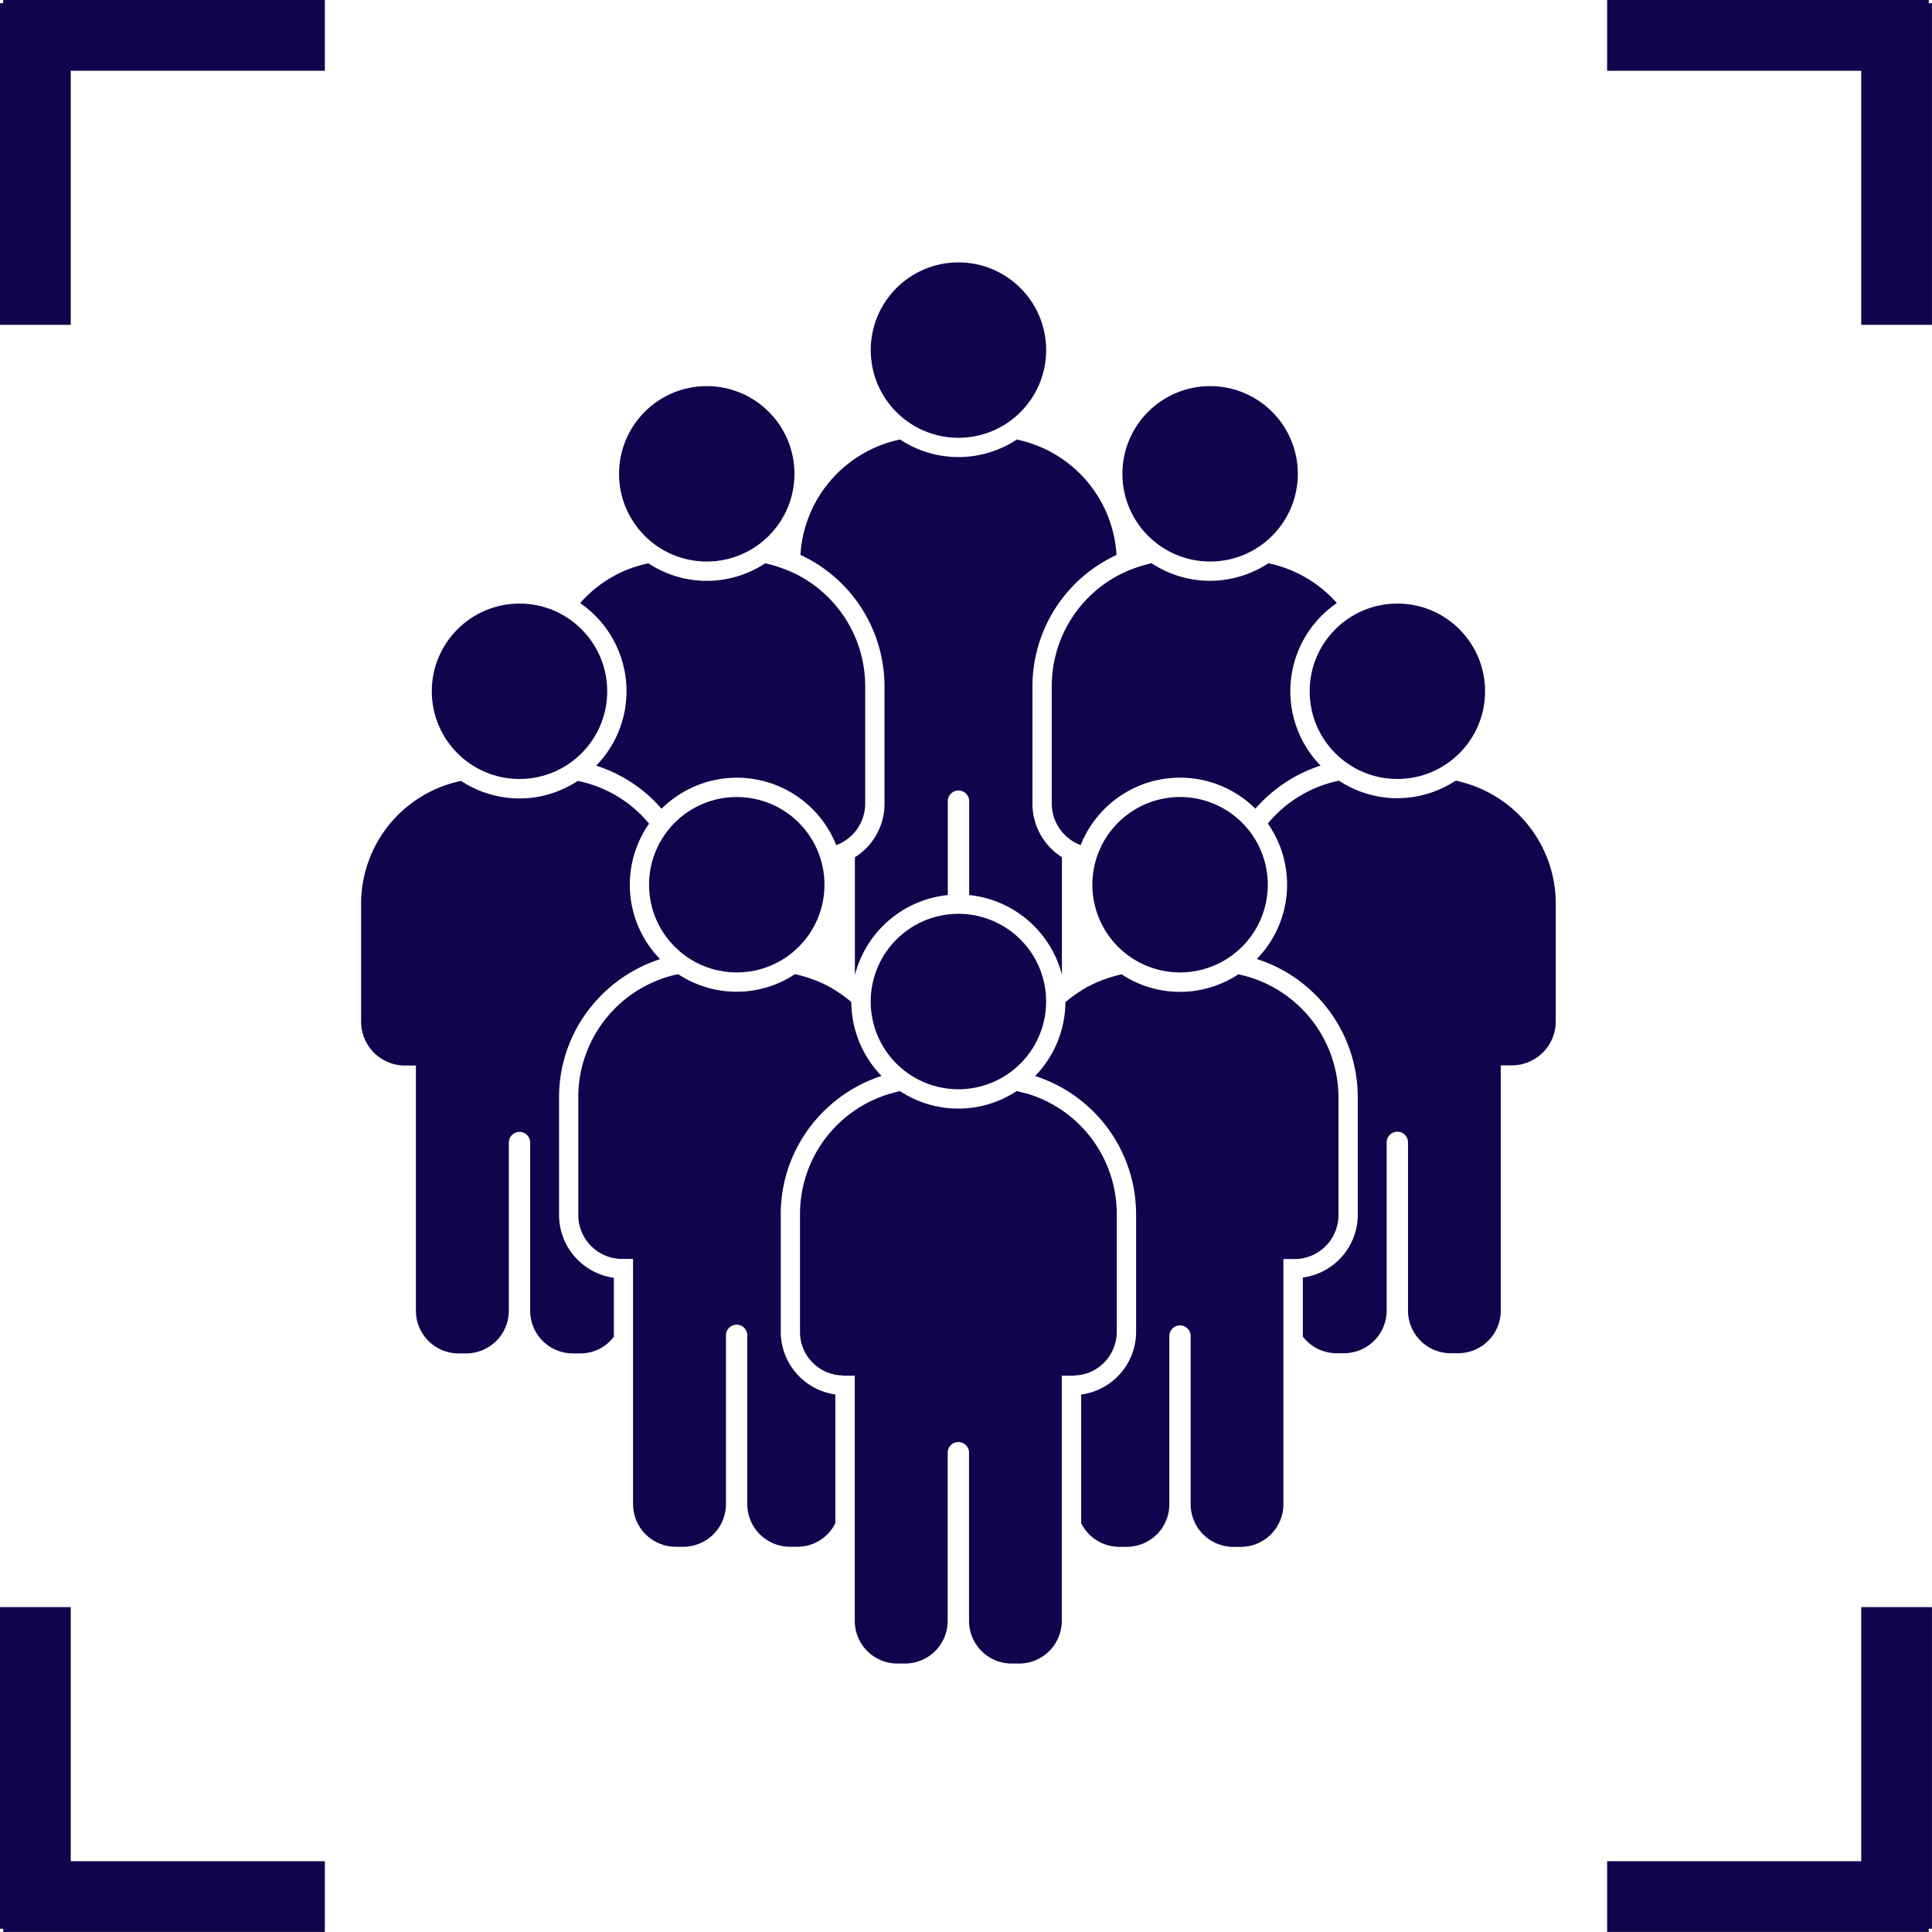 <svg xmlns="http://www.w3.org/2000/svg" width="62.051" height="62.05" viewBox="0 0 62.051 62.05">
  <g id="Group_29115" data-name="Group 29115" transform="translate(-6206.387 -1712.506)" style="isolation: isolate">
    <g id="Group_23076" data-name="Group 23076" transform="translate(6217.986 1720.933)" style="mix-blend-mode: overlay;isolation: isolate">
      <path id="Path_7064" data-name="Path 7064" d="M251.583,251.748a4.027,4.027,0,0,0-.522-.267,3.928,3.928,0,0,0-.37-.136q-.186-.058-.38-.1a3.419,3.419,0,0,1-1.873.564c-.1,0-.205,0-.307-.014a3.373,3.373,0,0,1-.621-.115,3.422,3.422,0,0,1-.949-.434,4.031,4.031,0,0,0-2.284,1.377,3.417,3.417,0,0,1-.355,4.351,4.659,4.659,0,0,1,3.244,4.434v3.781a2.036,2.036,0,0,1-1.764,2.015V269.1a1.364,1.364,0,0,0,1.079.535h.242a1.371,1.371,0,0,0,1.371-1.371v-5.4a.343.343,0,0,1,.686,0v5.4a1.369,1.369,0,0,0,1.371,1.371h.237a1.369,1.369,0,0,0,1.371-1.371v-7.874h.352a1.406,1.406,0,0,0,1-.414,1.4,1.4,0,0,0,.173-.209,1.407,1.407,0,0,0,.241-.789V255.2A4.031,4.031,0,0,0,251.583,251.748Z" transform="translate(-215.157 -234.6)" fill="#11044c"/>
      <path id="Path_7065" data-name="Path 7065" d="M211.2,232.689v3.781a2.026,2.026,0,0,1-.951,1.711v3.784a3.443,3.443,0,0,1,2.984-2.57V236.38a.343.343,0,0,1,.686,0v3.015a3.443,3.443,0,0,1,2.979,2.555v-3.772a2.026,2.026,0,0,1-.946-1.708v-3.781a4.655,4.655,0,0,1,2.7-4.217A4.032,4.032,0,0,0,216.2,225q-.181-.076-.371-.136t-.379-.1a3.4,3.4,0,0,1-3.75,0,4.032,4.032,0,0,0-3.2,3.706A4.656,4.656,0,0,1,211.2,232.689Z" transform="translate(-194.391 -219.075)" fill="#11044c"/>
      <path id="Path_7066" data-name="Path 7066" d="M192.884,238.48a3.416,3.416,0,0,1-.974,2.389,4.661,4.661,0,0,1,2.1,1.385,3.433,3.433,0,0,1,5.589,1.118c.007.017.012.035.019.052a1.428,1.428,0,0,0,.932-1.323v-3.781a4.031,4.031,0,0,0-2.09-3.533l-.022-.013a4,4,0,0,0-.6-.26,3.942,3.942,0,0,0-.5-.143,3.4,3.4,0,0,1-3.75,0,3.983,3.983,0,0,0-2.193,1.278A3.435,3.435,0,0,1,192.884,238.48Z" transform="translate(-184.361 -224.706)" fill="#11044c"/>
      <path id="Path_7067" data-name="Path 7067" d="M228.008,238.319V242.1a1.427,1.427,0,0,0,.931,1.322c.005-.014.01-.028.015-.041a3.433,3.433,0,0,1,5.594-1.128,4.664,4.664,0,0,1,2.094-1.384,3.428,3.428,0,0,1,.522-5.221,4.025,4.025,0,0,0-2.2-1.279,3.4,3.4,0,0,1-3.749,0,4.374,4.374,0,0,0-1.12.415A4.031,4.031,0,0,0,228.008,238.319Z" transform="translate(-205.827 -224.706)" fill="#11044c"/>
      <path id="Path_7068" data-name="Path 7068" d="M180.757,265.193v-3.781a4.627,4.627,0,0,1,.8-2.6A4.725,4.725,0,0,1,184,256.978a3.423,3.423,0,0,1-.352-4.352q-.121-.146-.255-.28a4.067,4.067,0,0,0-.6-.493,4.018,4.018,0,0,0-1.435-.6,3.421,3.421,0,0,1-1.566.55c-.1.009-.2.014-.307.014a3.428,3.428,0,0,1-1.876-.563,4.03,4.03,0,0,0-3.21,3.949v3.781a1.411,1.411,0,0,0,1.412,1.412h.348v7.874a1.371,1.371,0,0,0,1.371,1.371h.242a1.371,1.371,0,0,0,1.371-1.371v-5.4a.343.343,0,0,1,.686,0v5.4a1.371,1.371,0,0,0,1.371,1.371h.238a1.342,1.342,0,0,0,1.079-.535v-1.894A2.036,2.036,0,0,1,180.757,265.193Z" transform="translate(-174.4 -234.6)" fill="#11044c"/>
      <path id="Path_7069" data-name="Path 7069" d="M197.764,277.748v-3.781a4.622,4.622,0,0,1,.528-2.144A4.71,4.71,0,0,1,201,269.534a3.439,3.439,0,0,1-.97-2.373,3.991,3.991,0,0,0-.481-.355c-.074-.046-.146-.094-.223-.135a4.019,4.019,0,0,0-.621-.269,4.062,4.062,0,0,0-.485-.136,3.391,3.391,0,0,1-3.144.317l-.036-.015a3.434,3.434,0,0,1-.569-.3l-.015,0a4,4,0,0,0-1.084.4,4.037,4.037,0,0,0-2.111,3.546V274a1.412,1.412,0,0,0,1.412,1.412h.347v7.873a1.372,1.372,0,0,0,1.095,1.343,1.384,1.384,0,0,0,.276.028h.242a1.371,1.371,0,0,0,1.371-1.371v-5.4a.343.343,0,1,1,.685,0v5.4a1.371,1.371,0,0,0,1.371,1.371h.237a1.355,1.355,0,0,0,1.22-.758v-4.133A2.036,2.036,0,0,1,197.764,277.748Z" transform="translate(-184.287 -243.405)" fill="#11044c"/>
      <path id="Path_7070" data-name="Path 7070" d="M236.459,274v-3.781a4.048,4.048,0,0,0-3.194-3.944l-.019-.005a3.432,3.432,0,0,1-.566.3l-.036.015a3.391,3.391,0,0,1-3.148-.314,4.347,4.347,0,0,0-1.107.407c-.077.042-.15.089-.223.135a4.026,4.026,0,0,0-.477.353,3.43,3.43,0,0,1-.973,2.371,4.67,4.67,0,0,1,3.244,4.434v3.781a2.035,2.035,0,0,1-1.764,2.015V283.9a1.366,1.366,0,0,0,1.22.758h.242a1.368,1.368,0,0,0,.969-.4,1.366,1.366,0,0,0,.4-.969v-5.4a.344.344,0,0,1,.125-.264.355.355,0,0,1,.085-.052.337.337,0,0,1,.132-.027.345.345,0,0,1,.343.343v5.4a1.371,1.371,0,0,0,1.371,1.371h.237a1.371,1.371,0,0,0,1.371-1.371v-7.873h.352A1.412,1.412,0,0,0,236.459,274Z" transform="translate(-205.07 -243.405)" fill="#11044c"/>
      <path id="Path_7071" data-name="Path 7071" d="M218.23,284.062a1.435,1.435,0,0,0,.274-.386,1.411,1.411,0,0,0,.139-.612v-3.781a4.037,4.037,0,0,0-2.463-3.716q-.181-.076-.371-.136c-.069-.021-.141-.036-.212-.054s-.111-.031-.168-.043a3.451,3.451,0,0,1-.461.256,3.405,3.405,0,0,1-3.289-.254c-.056.012-.109.028-.164.042a4.031,4.031,0,0,0-3.046,3.906v3.781a1.394,1.394,0,0,0,1.29,1.4c.041,0,.081.012.122.012h.347v7.874a1.371,1.371,0,0,0,1.371,1.371h.242a1.371,1.371,0,0,0,1.371-1.371v-5.4a.343.343,0,1,1,.686,0v5.4a1.371,1.371,0,0,0,1.094,1.343,1.379,1.379,0,0,0,.276.028h.237a1.37,1.37,0,0,0,1.371-1.371v-7.874h.352c.041,0,.079-.009.118-.012a1.4,1.4,0,0,0,.432-.1A1.418,1.418,0,0,0,218.23,284.062Z" transform="translate(-194.374 -248.72)" fill="#11044c"/>
      <circle id="Ellipse_14" data-name="Ellipse 14" cx="2.817" cy="2.817" r="2.817" transform="translate(8.283 3.974)" fill="#11044c"/>
      <circle id="Ellipse_15" data-name="Ellipse 15" cx="2.817" cy="2.817" r="2.817" transform="translate(16.367 0)" fill="#11044c"/>
      <circle id="Ellipse_16" data-name="Ellipse 16" cx="2.817" cy="2.817" r="2.817" transform="translate(24.45 3.974)" fill="#11044c"/>
      <circle id="Ellipse_17" data-name="Ellipse 17" cx="2.817" cy="2.817" r="2.817" transform="translate(30.464 10.958)" fill="#11044c"/>
      <path id="Path_7072" data-name="Path 7072" d="M233.978,252.514a2.817,2.817,0,1,0,2.817,2.817A2.817,2.817,0,0,0,233.978,252.514Z" transform="translate(-207.676 -235.343)" fill="#11044c"/>
      <path id="Path_7073" data-name="Path 7073" d="M216.773,261.582a2.817,2.817,0,1,0,2.817,2.816A2.816,2.816,0,0,0,216.773,261.582Z" transform="translate(-197.59 -240.659)" fill="#11044c"/>
      <circle id="Ellipse_18" data-name="Ellipse 18" cx="2.817" cy="2.817" r="2.817" transform="translate(9.247 17.171)" fill="#11044c"/>
      <circle id="Ellipse_19" data-name="Ellipse 19" cx="2.817" cy="2.817" r="2.817" transform="translate(2.269 10.958)" fill="#11044c"/>
    </g>
    <g id="Group_23077" data-name="Group 23077" transform="translate(6206.387 1712.506)" style="mix-blend-mode: overlay;isolation: isolate">
      <g id="Group_23072" data-name="Group 23072">
        <g id="Group_238" data-name="Group 238">
          <g id="Union_1" data-name="Union 1" transform="translate(51.617)" fill="#11044c">
            <path d="M 9.933 9.933 L 8.661 9.933 L 8.661 2.273 L 8.661 1.773 L 8.161 1.773 L 0.5 1.773 L 0.5 0.5 L 9.83 0.5 L 9.83 0.603 L 9.933 0.603 L 9.933 9.933 Z" stroke="none"/>
            <path d="M 9.433 9.433 L 9.433 1.103 L 9.33 1.103 L 9.33 1 L 1 1 L 1 1.273 L 8.161 1.273 L 9.161 1.273 L 9.161 2.273 L 9.161 9.433 L 9.433 9.433 M 10.433 10.433 L 8.161 10.433 L 8.161 2.273 L -4.799957423529122e-06 2.273 L -4.799957423529122e-06 -4.799957423529122e-06 L 10.33 -4.799957423529122e-06 L 10.33 0.103 L 10.433 0.103 L 10.433 10.433 Z" stroke="none" fill="#11044c"/>
          </g>
          <g id="Union_3" data-name="Union 3" transform="translate(51.617 51.617)" fill="#11044c">
            <path d="M 9.83 9.933 L 0.5 9.933 L 0.5 8.661 L 8.161 8.661 L 8.661 8.661 L 8.661 8.161 L 8.661 0.5 L 9.933 0.5 L 9.933 9.83 L 9.83 9.83 L 9.83 9.933 Z" stroke="none"/>
            <path d="M 9.161 1 L 9.161 8.161 L 9.161 9.161 L 8.161 9.161 L 1 9.161 L 1 9.433 L 9.33 9.433 L 9.33 9.33 L 9.433 9.33 L 9.433 1 L 9.161 1 M 8.161 -4.76837158203125e-06 L 10.433 -4.76837158203125e-06 L 10.433 10.33 L 10.33 10.33 L 10.33 10.433 L -1.9073486328125e-06 10.433 L -1.9073486328125e-06 8.161 L 8.161 8.161 L 8.161 -4.76837158203125e-06 Z" stroke="none" fill="#11044c"/>
          </g>
          <g id="Union_2" data-name="Union 2" transform="translate(10.433 10.433) rotate(180)" fill="#11044c">
            <path d="M 9.83 9.933 L 0.5 9.933 L 0.5 8.661 L 8.161 8.661 L 8.661 8.661 L 8.661 8.161 L 8.661 0.5 L 9.933 0.5 L 9.933 9.83 L 9.83 9.83 L 9.83 9.933 Z" stroke="none"/>
            <path d="M 9.161 1 L 9.161 8.161 L 9.161 9.161 L 8.161 9.161 L 1 9.161 L 1 9.433 L 9.33 9.433 L 9.33 9.33 L 9.433 9.33 L 9.433 1 L 9.161 1 M 8.161 -4.76837158203125e-06 L 10.433 -4.76837158203125e-06 L 10.433 10.33 L 10.33 10.33 L 10.33 10.433 L 2.86102294921875e-06 10.433 L 2.86102294921875e-06 8.161 L 8.161 8.161 L 8.161 -4.76837158203125e-06 Z" stroke="none" fill="#11044c"/>
          </g>
          <g id="Union_4" data-name="Union 4" transform="translate(10.433 62.05) rotate(180)" fill="#11044c">
            <path d="M 9.933 9.933 L 8.661 9.933 L 8.661 2.273 L 8.661 1.773 L 8.161 1.773 L 0.5 1.773 L 0.5 0.5 L 9.83 0.5 L 9.83 0.603 L 9.933 0.603 L 9.933 9.933 Z" stroke="none"/>
            <path d="M 9.433 9.433 L 9.433 1.103 L 9.33 1.103 L 9.33 1 L 1 1 L 1 1.273 L 8.161 1.273 L 9.161 1.273 L 9.161 2.273 L 9.161 9.433 L 9.433 9.433 M 10.433 10.433 L 8.161 10.433 L 8.161 2.273 L -4.772796728502726e-06 2.273 L -4.772796728502726e-06 -4.799957423529122e-06 L 10.33 -4.799957423529122e-06 L 10.33 0.103 L 10.433 0.103 L 10.433 10.433 Z" stroke="none" fill="#11044c"/>
          </g>
        </g>
      </g>
    </g>
  </g>
</svg>
